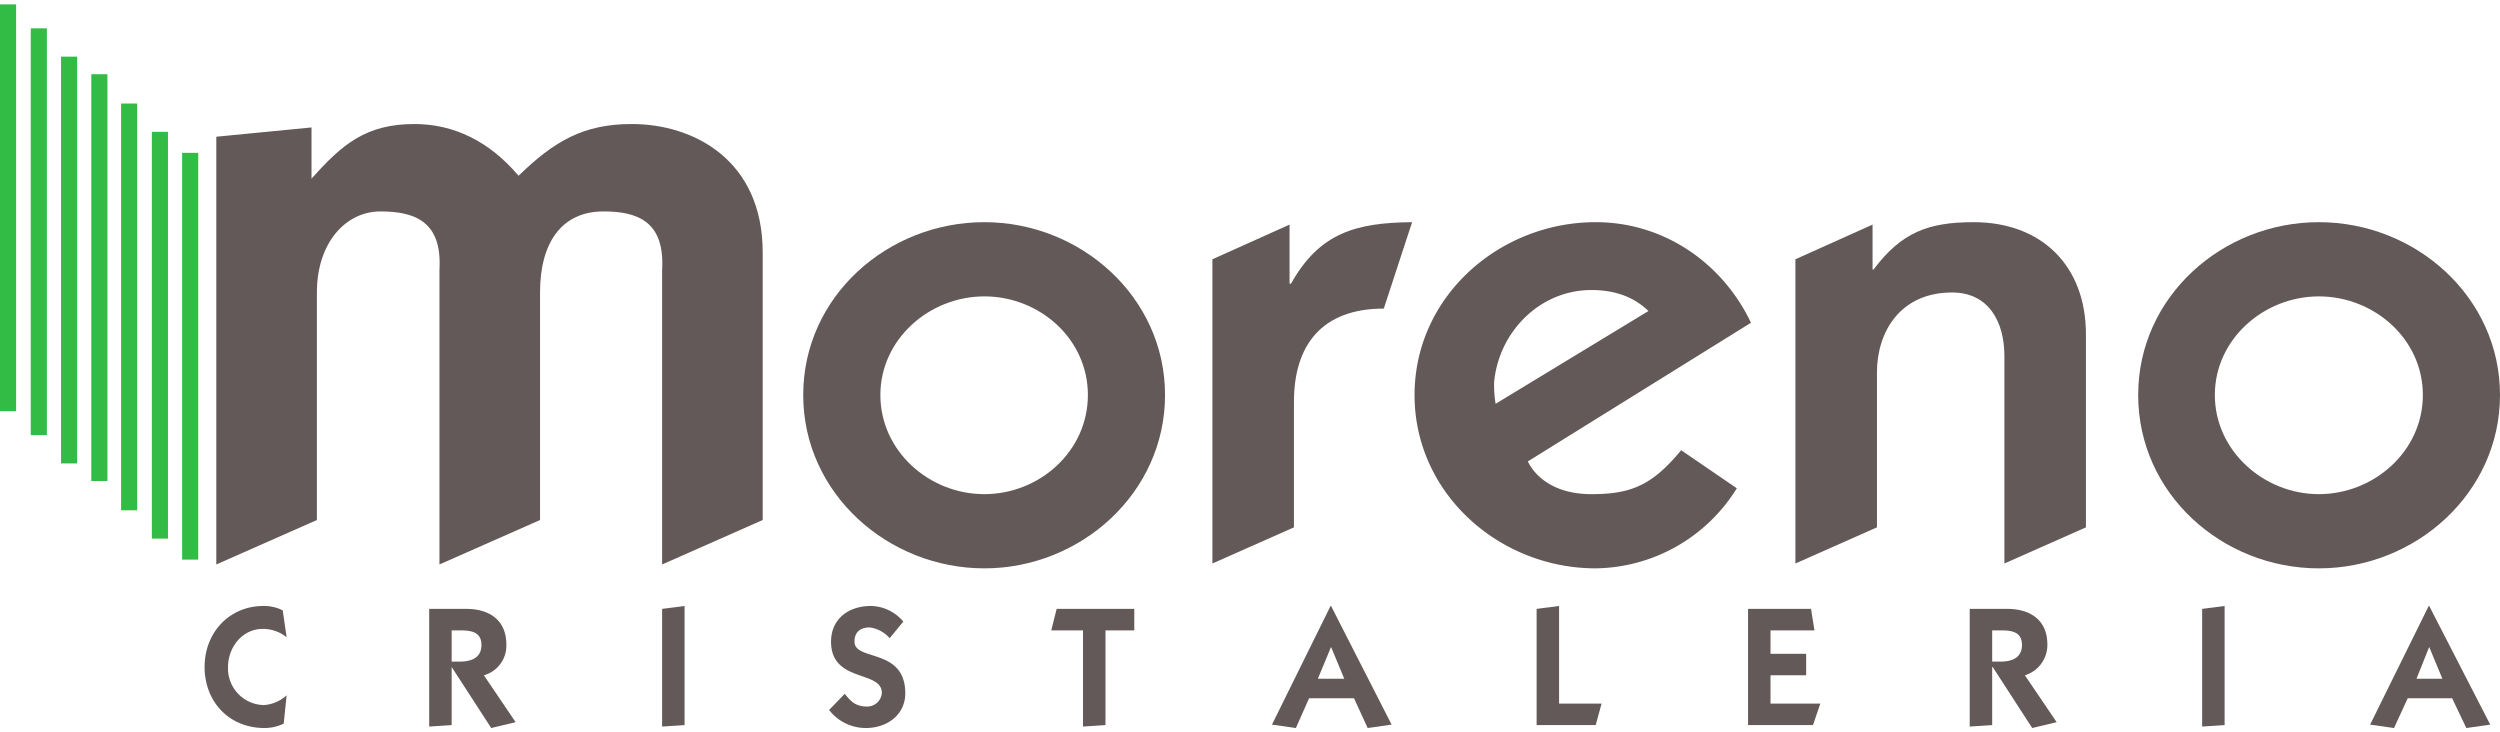 <svg xmlns="http://www.w3.org/2000/svg" viewBox="0 0 512 150"><path d="M201.6,45.5c19.7,0,37,15.3,37,35.4s-17.3,35.5-37,35.5-37.1-15.3-37.1-35.5S181.8,45.5,201.6,45.5Zm0,55.7c11.3,0,21.2-8.8,21.2-20.3s-9.9-20.2-21.2-20.2-21.3,8.8-21.3,20.2S190.2,101.2,201.6,101.2Z" fill="#635959"/><path d="M264.1,58.1h.3c5.8-10.4,13.3-12.5,24.8-12.6l-5.8,17.7c-12.7,0-18.4,7.5-18.4,19.1V108l-16.7,7.4V53.1L264.1,46Z" fill="#635959"/><path d="M355.7,100a34.5,34.5,0,0,1-28.9,16.4c-19.7,0-37.1-15.3-37.1-35.5s17.4-35.4,37.1-35.4c13.8,0,25.9,8.2,31.8,20.6L312.9,94.5c1.3,2.7,5,6.7,13,6.7s12.4-1.7,18.4-9ZM337.6,63.7c-3.2-3.1-7.2-4.3-11.7-4.3-10.5,0-18.9,8.5-19.9,18.8a23.7,23.7,0,0,0,.3,4.5Z" fill="#635959"/><path d="M367.7,53.1,383.5,46v9.2h.2c5.7-7.6,11.2-9.7,20.5-9.7,13.8,0,23,8.8,23,23V108l-16.7,7.4V72.9c0-7.1-3.3-13-10.7-13-10.6,0-15.4,8-15.4,16.4V108l-16.7,7.4Z" fill="#635959"/><path d="M474.9,45.5c19.8,0,37.1,15.3,37.1,35.4s-17.3,35.5-37.1,35.5-37-15.3-37-35.5S455.2,45.5,474.9,45.5Zm0,55.7c11.3,0,21.3-8.8,21.3-20.3s-10-20.2-21.3-20.2-21.3,8.8-21.3,20.2S463.6,101.2,474.9,101.2Z" fill="#635959"/><path d="M58.1,148.2a9.2,9.2,0,0,1-3.9.9c-7.4,0-12.3-5.5-12.3-12.5s5-12.5,12.1-12.5a8.6,8.6,0,0,1,3.9.9l.8,5.5a7.8,7.8,0,0,0-4.9-1.7c-4.2,0-7.1,3.8-7.1,7.8a7.5,7.5,0,0,0,7.3,7.8,7.7,7.7,0,0,0,4.7-2Z" fill="#635959"/><path d="M87.9,124.7h7.6c4.6,0,8.2,2.2,8.2,7.3a6.3,6.3,0,0,1-4.6,6.3l6.5,9.6-5,1.2-8.1-12.5h0v11.9l-4.6.3Zm4.6,10.8h1.6c2.3,0,4.5-.7,4.5-3.4s-2.1-3-4.4-3H92.5Z" fill="#635959"/><path d="M135.6,148.8V124.7l4.6-.6v24.4Z" fill="#635959"/><path d="M173,142.1c1.1,1.3,2,2.6,4.6,2.6a3,3,0,0,0,3-2.8c0-4.7-10.4-2-10.4-10.5,0-4.5,3.4-7.3,8.2-7.3a8.9,8.9,0,0,1,6.6,3.2l-2.8,3.4a6.5,6.5,0,0,0-4.1-2.2c-1.6,0-3.1.7-3.1,2.9,0,4.1,10.4,1.2,10.4,10.6,0,4.3-3.6,7.1-8.1,7.1a9.5,9.5,0,0,1-7.5-3.7Z" fill="#635959"/><path d="M216.4,124.7h15.9v4.4h-5.9v19.4l-4.6.3V129.1h-6.5Z" fill="#635959"/><path d="M260.5,148.4l12-24.3h.1L285,148.4l-4.9.7-2.8-6.1h-9.2l-2.7,6.1Zm9.4-9.4h5.4l-2.7-6.5Z" fill="#635959"/><path d="M314.7,148.5V124.7l4.6-.6v20H328l-1.2,4.4Z" fill="#635959"/><path d="M358,148.5V124.7h12.9l.7,4.4h-9v4.8h7.3v4.4h-7.3v5.8h10.2l-1.5,4.4Z" fill="#635959"/><path d="M403.4,124.7h7.7c4.6,0,8.2,2.2,8.2,7.3a6.5,6.5,0,0,1-4.6,6.3l6.5,9.6-5,1.2-8.1-12.5H408v11.9l-4.6.3Zm4.6,10.8h1.7c2.2,0,4.4-.7,4.4-3.4s-2.1-3-4.3-3H408Z" fill="#635959"/><path d="M451,148.8V124.7l4.6-.6v24.4Z" fill="#635959"/><path d="M485.4,148.4l12-24.3h.1L510,148.4l-4.9.7-2.9-6.1h-9.1l-2.8,6.1Zm9.5-9.4h5.3l-2.7-6.5Z" fill="#635959"/><path d="M44.3,28l19.5-1.9V36.6C70.1,29.5,75,25.4,84.9,25.4c8.1,0,15.4,3.6,21.3,10.6,7.3-7.1,13.3-10.6,23.2-10.6,12.7,0,26.8,7.4,26.8,26.3v54.8l-20.6,9.1V55.3c.6-10-5.1-12-12-12-8.5,0-13,6.3-13,16.6v46.6L90,115.6V55.3c.6-10-5.1-12-12.1-12s-13,6.3-13,16.6v46.6l-20.6,9.1Z" fill="#635959"/><rect y="0.9" width="3.3" height="83.31" fill="#33bc45"/><rect x="37.3" y="31.3" width="3.3" height="83.31" fill="#33bc45"/><rect x="6.3" y="5.8" width="3.3" height="83.31" fill="#33bc45"/><rect x="12.5" y="11.6" width="3.3" height="83.31" fill="#33bc45"/><rect x="18.7" y="15.2" width="3.3" height="83.31" fill="#33bc45"/><rect x="24.8" y="21.2" width="3.3" height="83.31" fill="#33bc45"/><rect x="31.1" y="27" width="3.3" height="83.31" fill="#33bc45"/></svg>